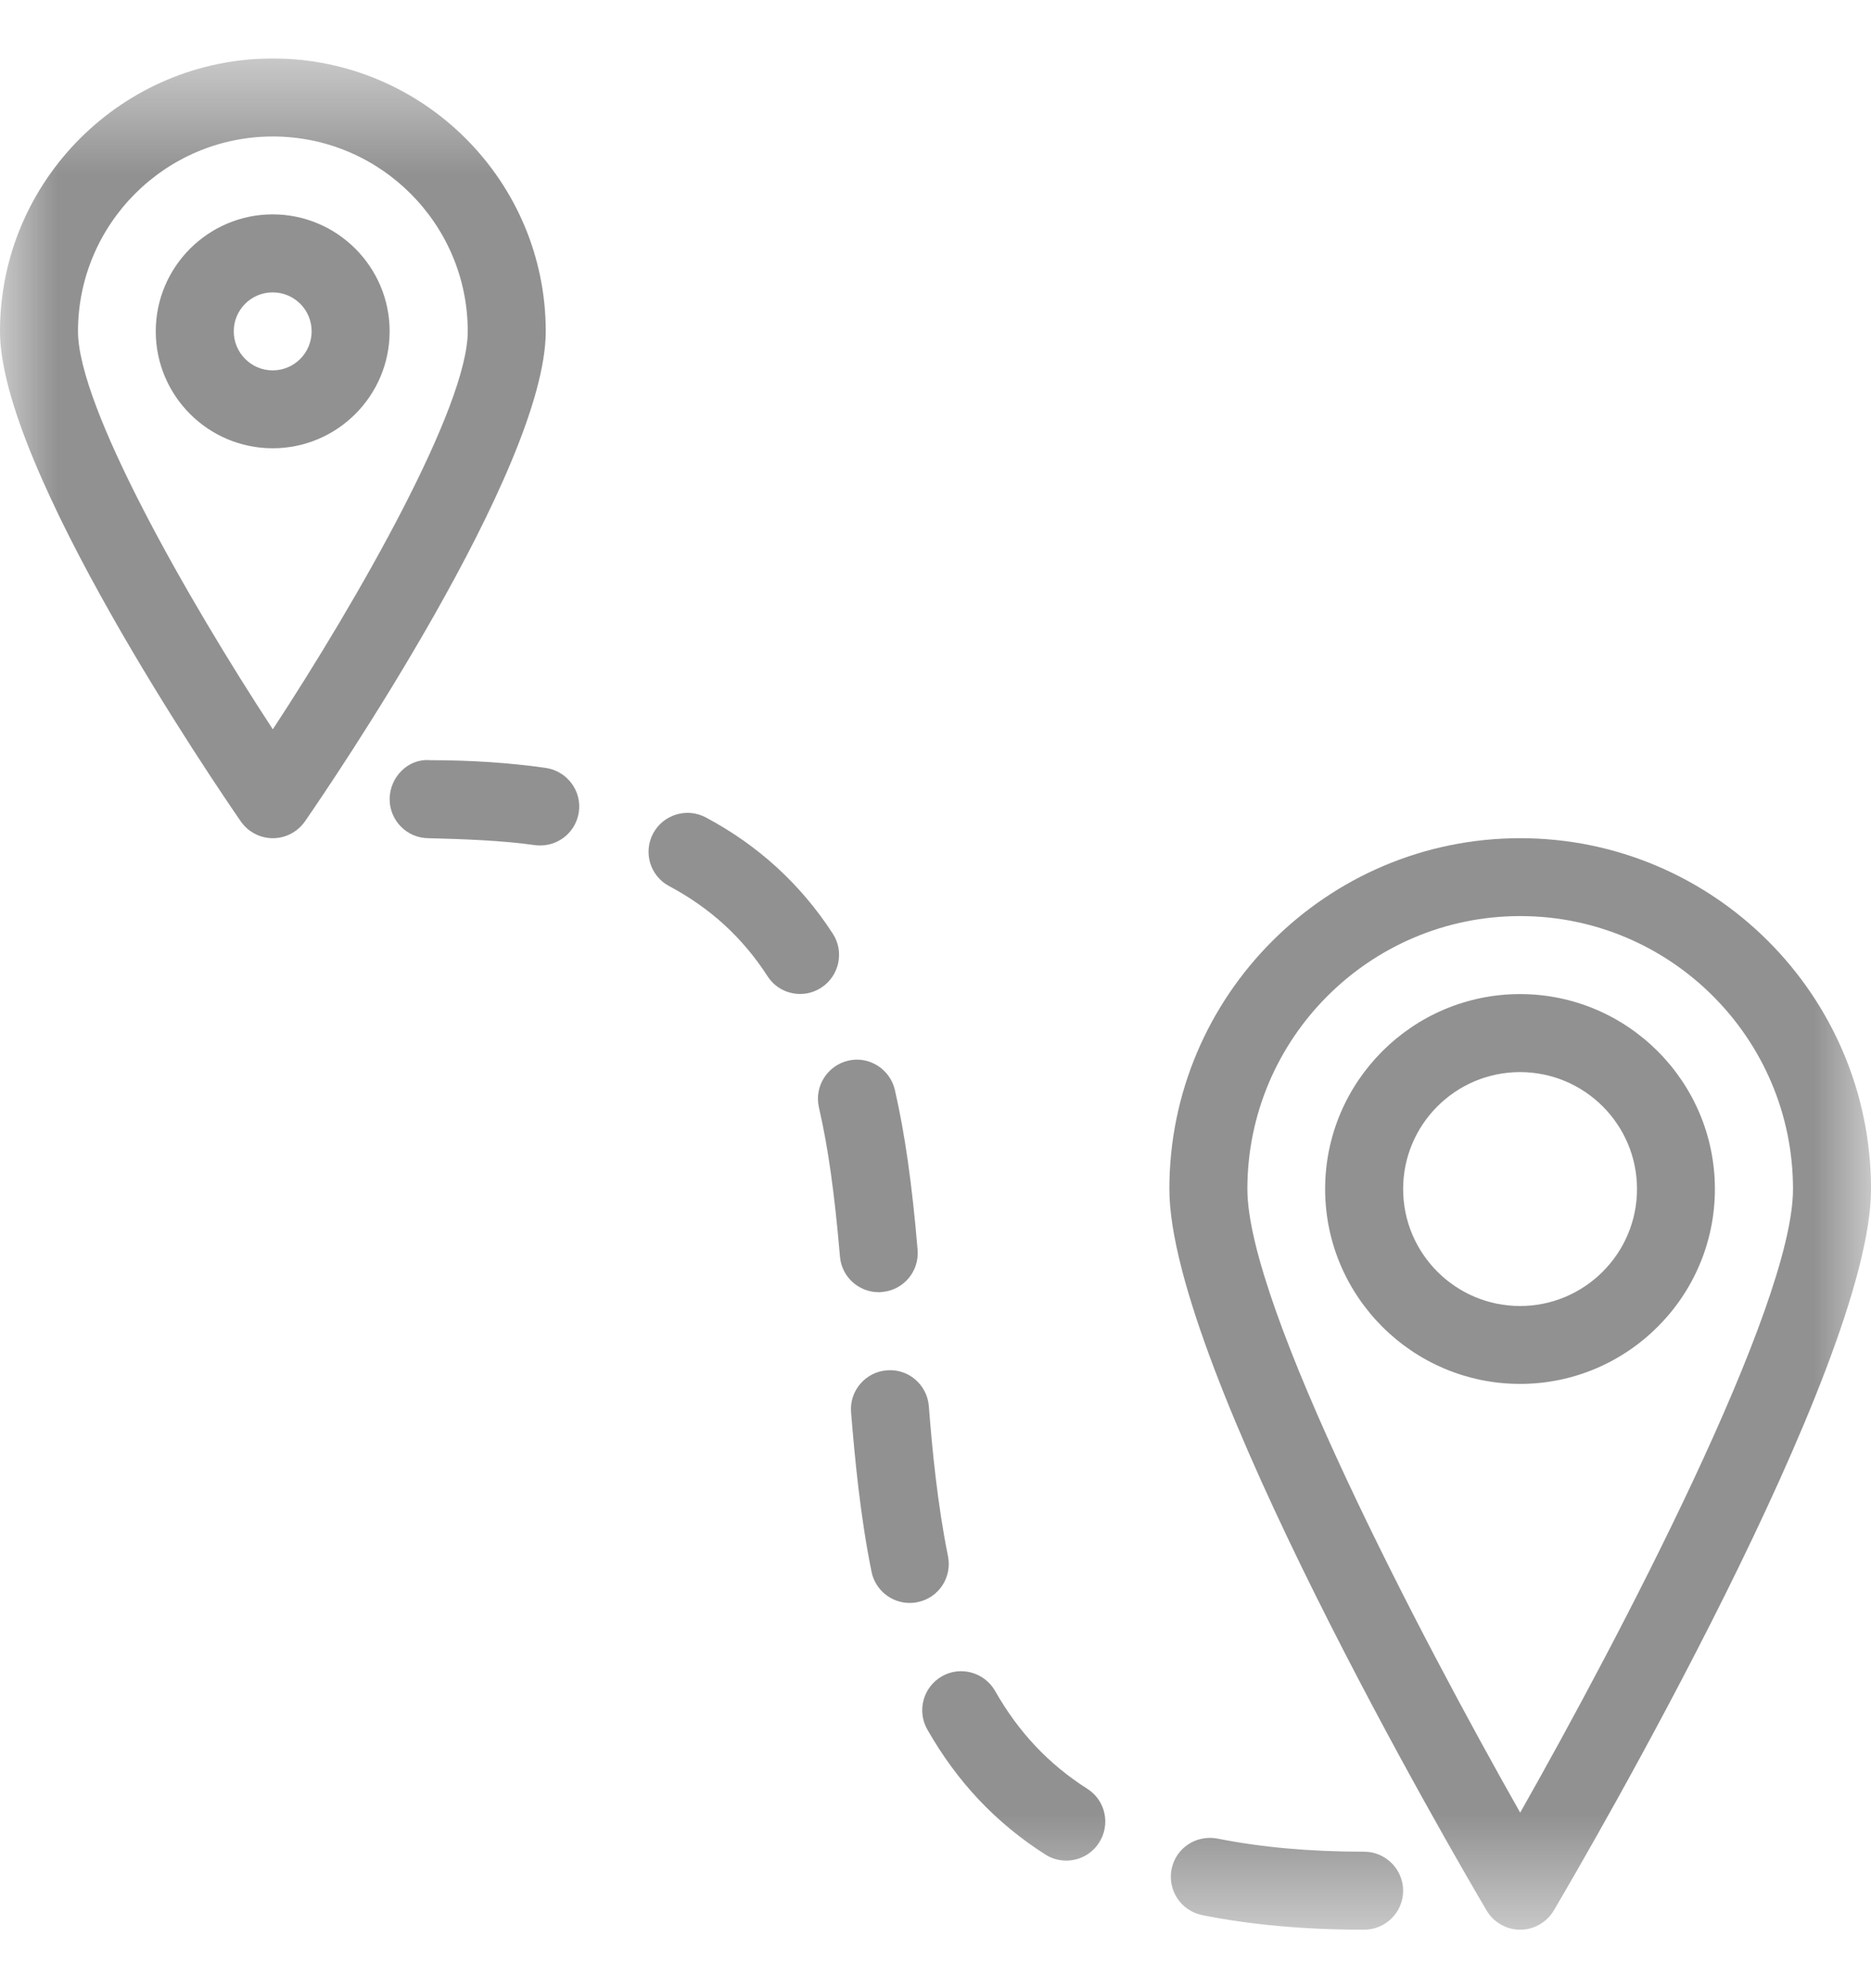 <svg width="16" height="17" viewBox="0 0 16 17" fill="none" xmlns="http://www.w3.org/2000/svg">
<g clip-path="url(#clip0_5051_51008)">
<mask id="mask0_5051_51008" style="mask-type:luminance" maskUnits="userSpaceOnUse" x="0" y="0" width="16" height="17">
<path d="M0 0.5H16V16.5H0V0.5Z" fill="white"/>
</mask>
<g mask="url(#mask0_5051_51008)">
<path d="M2.332 3.833C1.781 3.833 1.332 3.385 1.332 2.833C1.332 2.282 1.781 1.833 2.332 1.833C2.883 1.833 3.332 2.282 3.332 2.833C3.332 3.385 2.883 3.833 2.332 3.833ZM2.332 2.5C2.148 2.5 1.999 2.649 1.999 2.833C1.999 3.017 2.148 3.167 2.332 3.167C2.516 3.167 2.665 3.017 2.665 2.833C2.665 2.649 2.516 2.5 2.332 2.5Z" fill="#919191"/>
<path d="M2.333 7.167C2.224 7.167 2.121 7.113 2.059 7.023C1.848 6.718 0 4.008 0 2.833C0 1.547 1.047 0.5 2.333 0.5C3.62 0.5 4.667 1.547 4.667 2.833C4.667 4.008 2.819 6.718 2.608 7.023C2.545 7.113 2.443 7.167 2.333 7.167ZM2.333 1.167C1.415 1.167 0.667 1.915 0.667 2.833C0.667 3.478 1.599 5.115 2.333 6.236C3.068 5.115 4 3.478 4 2.833C4 1.915 3.252 1.167 2.333 1.167Z" fill="#919191"/>
<path d="M12.999 11.833C12.08 11.833 11.332 11.085 11.332 10.167C11.332 9.248 12.08 8.5 12.999 8.5C13.917 8.5 14.665 9.248 14.665 10.167C14.665 11.085 13.917 11.833 12.999 11.833ZM12.999 9.167C12.447 9.167 11.999 9.615 11.999 10.167C11.999 10.718 12.447 11.167 12.999 11.167C13.55 11.167 13.999 10.718 13.999 10.167C13.999 9.615 13.55 9.167 12.999 9.167Z" fill="#919191"/>
<path d="M13 16.5C12.882 16.5 12.773 16.437 12.713 16.336C12.435 15.865 10 11.686 10 10.167C10 8.513 11.346 7.167 13 7.167C14.654 7.167 16 8.513 16 10.167C16 11.686 13.565 15.865 13.287 16.336C13.227 16.437 13.118 16.5 13 16.5ZM13 7.833C11.713 7.833 10.667 8.88 10.667 10.167C10.667 11.172 12.155 14.008 13 15.499C13.845 14.008 15.333 11.172 15.333 10.167C15.333 8.88 14.287 7.833 13 7.833Z" fill="#919191"/>
<path d="M11.665 16.5C11.157 16.5 10.691 16.458 10.28 16.375C10.099 16.338 9.983 16.162 10.019 15.981C10.056 15.801 10.229 15.686 10.413 15.721C10.781 15.795 11.202 15.833 11.665 15.833C11.849 15.833 11.999 15.983 11.999 16.167C11.999 16.351 11.849 16.5 11.665 16.5ZM9.118 15.909C9.057 15.909 8.995 15.893 8.939 15.857C8.515 15.586 8.185 15.236 7.93 14.788C7.839 14.628 7.895 14.425 8.055 14.333C8.215 14.242 8.419 14.299 8.51 14.459C8.71 14.811 8.967 15.084 9.298 15.295C9.453 15.393 9.499 15.6 9.399 15.755C9.336 15.855 9.228 15.909 9.118 15.909ZM7.779 13.706C7.624 13.706 7.485 13.597 7.453 13.439C7.356 12.962 7.309 12.459 7.278 12.075C7.263 11.892 7.401 11.731 7.584 11.717C7.767 11.701 7.928 11.839 7.943 12.023C7.971 12.388 8.017 12.864 8.107 13.307C8.143 13.487 8.027 13.663 7.847 13.699C7.824 13.704 7.802 13.706 7.779 13.706ZM7.515 11.049C7.343 11.049 7.197 10.918 7.183 10.744C7.137 10.209 7.083 9.815 7.003 9.469C6.962 9.289 7.075 9.111 7.254 9.069C7.431 9.027 7.612 9.141 7.653 9.321C7.739 9.699 7.799 10.121 7.847 10.687C7.862 10.871 7.726 11.032 7.543 11.047C7.533 11.049 7.524 11.049 7.515 11.049ZM6.843 8.499C6.733 8.499 6.626 8.445 6.563 8.346C6.349 8.016 6.075 7.765 5.723 7.577C5.56 7.491 5.499 7.289 5.585 7.127C5.671 6.965 5.873 6.903 6.035 6.989C6.483 7.227 6.849 7.562 7.122 7.984C7.222 8.138 7.177 8.345 7.023 8.445C6.967 8.481 6.905 8.499 6.843 8.499ZM4.621 7.229C4.605 7.229 4.589 7.229 4.573 7.226C4.296 7.187 3.982 7.175 3.665 7.167C3.481 7.167 3.332 7.017 3.332 6.833C3.332 6.647 3.489 6.485 3.673 6.5C4.027 6.5 4.361 6.522 4.667 6.566C4.849 6.593 4.976 6.761 4.95 6.943C4.926 7.11 4.783 7.229 4.621 7.229Z" fill="#919191"/>
</g>
</g>
<defs>
<clipPath id="clip0_5051_51008">
<rect width="16" height="16" fill="white" transform="translate(0 0.5)"/>
</clipPath>
</defs>
</svg>
